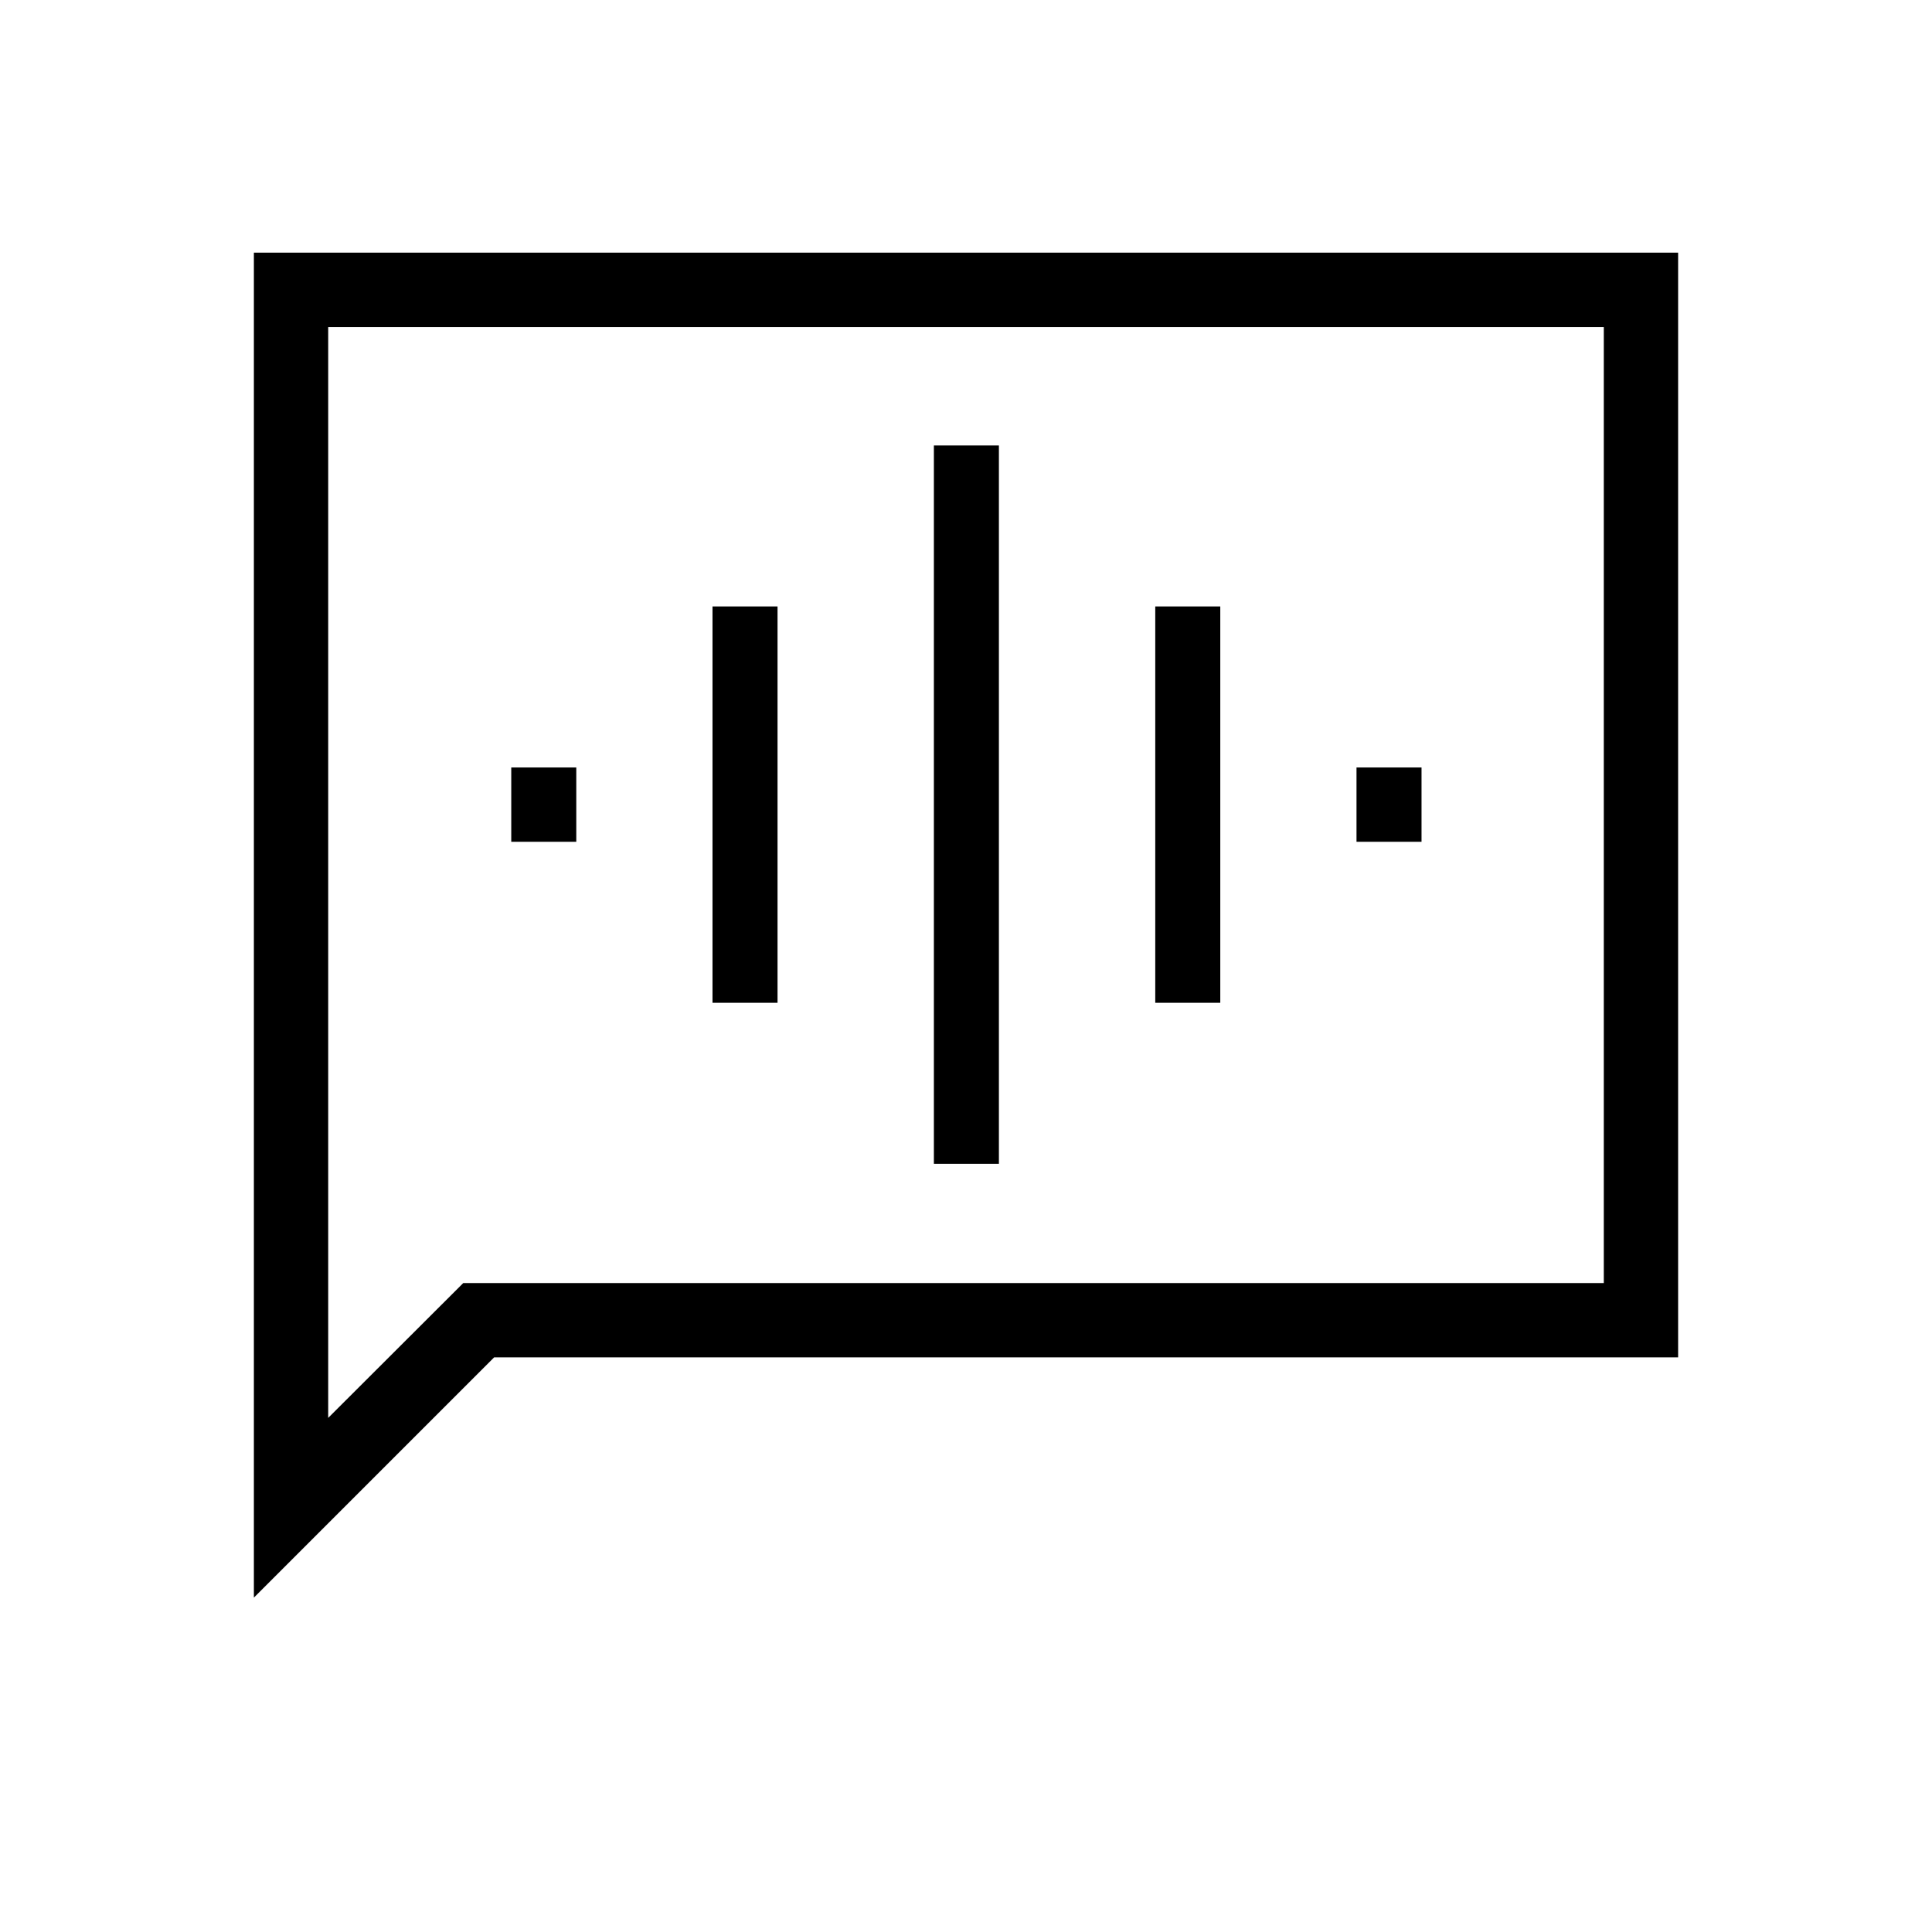 <svg xmlns="http://www.w3.org/2000/svg" height="24" viewBox="0 -960 960 960" width="24"><path d="M254.04-541.73h32.31v-36.92h-32.31v36.92Zm100 80h32.31v-196.92h-32.31v196.92Zm110 80h32.31v-356.92h-32.31v356.92Zm110-80h32.31v-196.92h-32.31v196.92Zm100-80h32.31v-36.92h-32.31v36.92ZM126.15-166.15v-668.31h707.7v548.92H245.54L126.15-166.15Zm104.04-156.31h566.73v-475.08H163.08v542.08l67.11-67Zm-67.11 0v-475.08 475.08Z"/></svg>